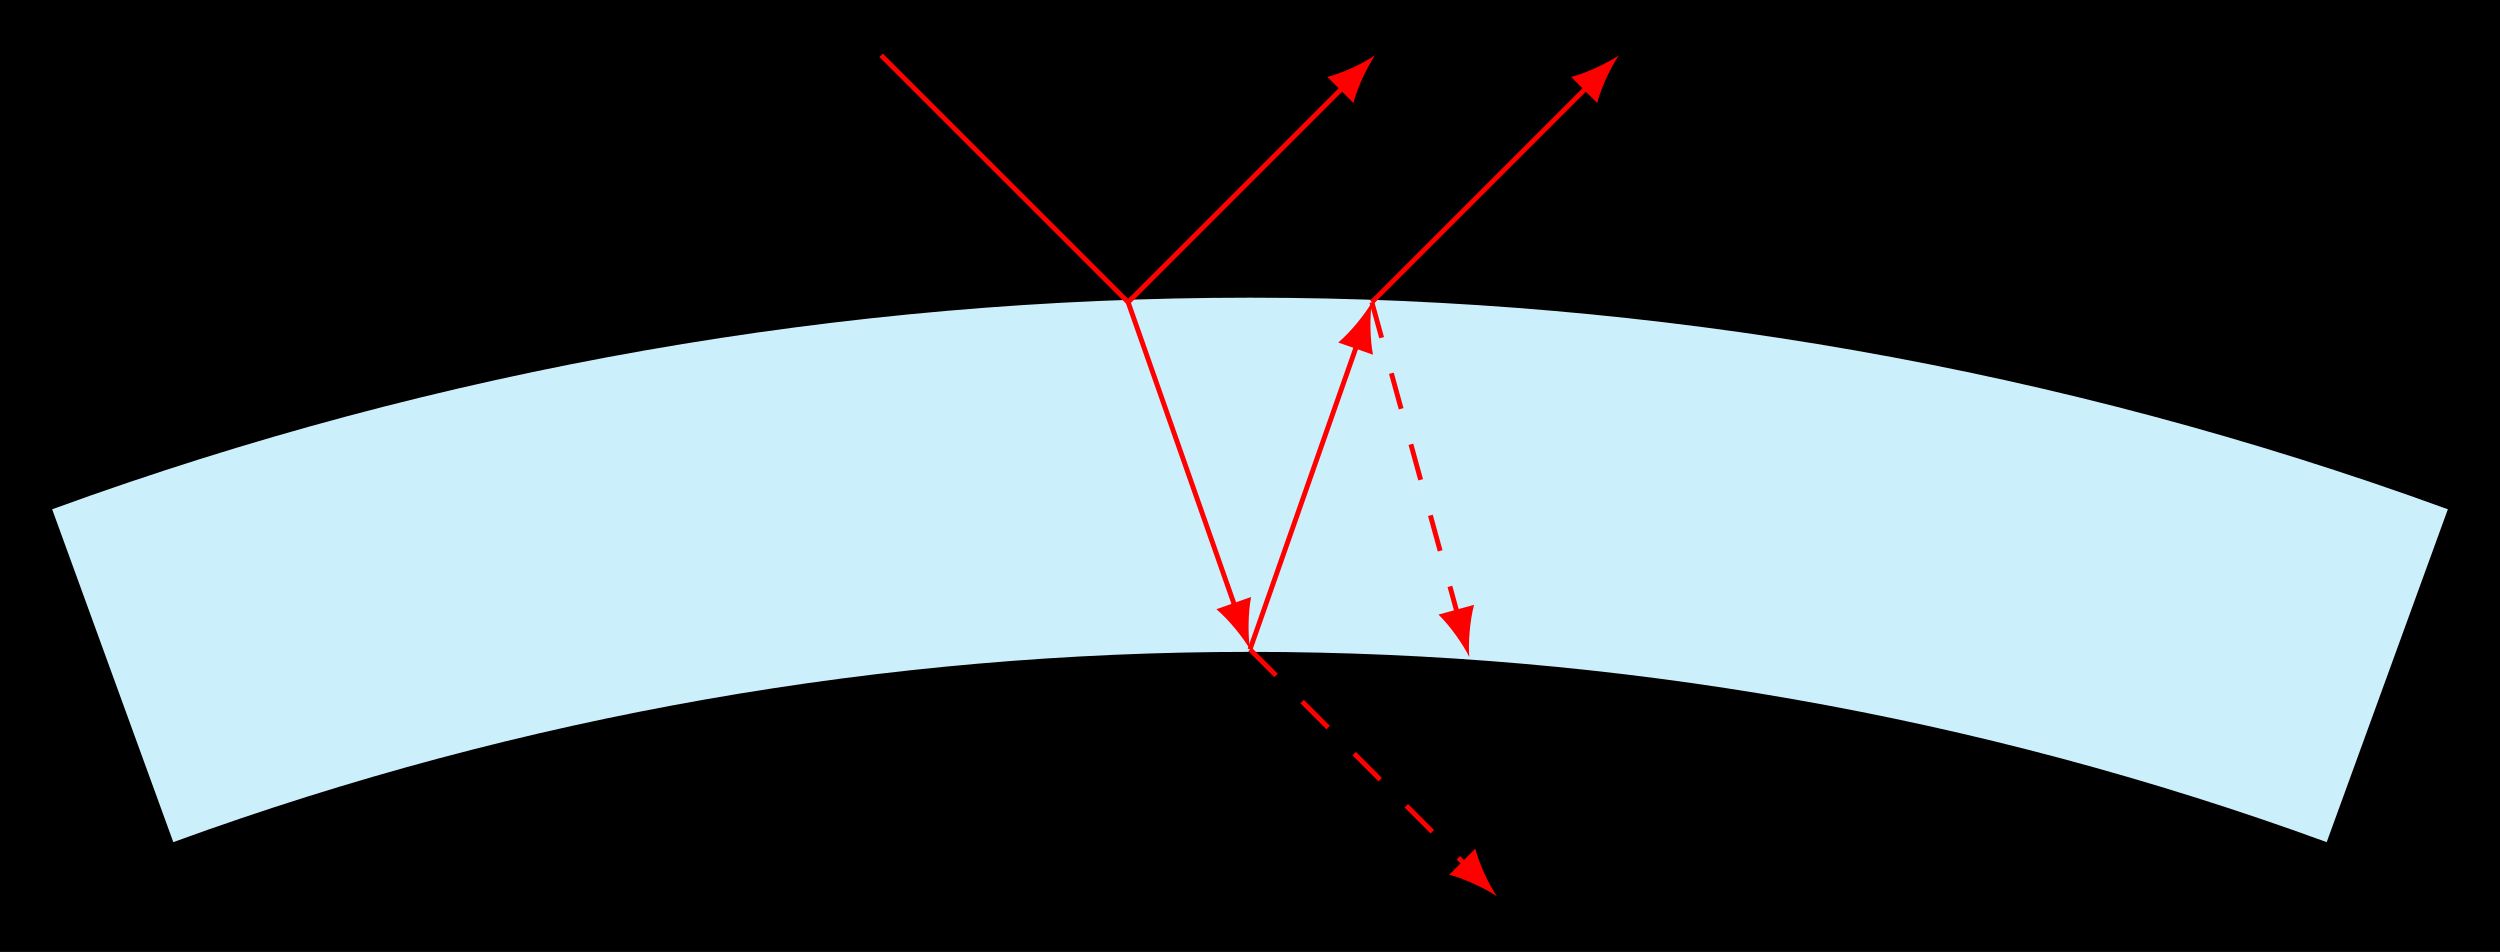 <?xml version="1.0" encoding="UTF-8"?>
<svg xmlns="http://www.w3.org/2000/svg" xmlns:xlink="http://www.w3.org/1999/xlink" width="202.882pt" height="77.239pt" viewBox="0 0 202.882 77.239" version="1.1">
<defs>
<clipPath id="clip1">
  <path d="M 0 0 L 202.883 0 L 202.883 77.238 L 0 77.238 Z M 0 0 "/>
</clipPath>
<clipPath id="clip2">
  <path d="M 0 18 L 202.883 18 L 202.883 74 L 0 74 Z M 0 18 "/>
</clipPath>
</defs>
<g id="surface1">
<g clip-path="url(#clip1)" clip-rule="nonzero">
<path style=" stroke:none;fill-rule:nonzero;fill:rgb(0%,0%,0%);fill-opacity:1;" d="M 0 77.234 L 0 -0.004 L 202.883 -0.004 L 202.883 77.234 Z M 0 77.234 "/>
<path style=" stroke:none;fill-rule:nonzero;fill:rgb(0%,0%,0%);fill-opacity:1;" d="M 0 77.234 L 0 -0.004 L 202.883 -0.004 L 202.883 77.234 Z M 0 77.234 "/>
</g>
<path style=" stroke:none;fill-rule:nonzero;fill:rgb(80%,93.567%,98.746%);fill-opacity:1;" d="M 4.488 41.449 C 67.102 18.66 135.781 18.66 198.395 41.449 L 188.699 68.086 C 132.348 47.574 70.535 47.574 14.184 68.086 Z M 4.488 41.449 "/>
<g clip-path="url(#clip2)" clip-rule="nonzero">
<path style="fill:none;stroke-width:0.399;stroke-linecap:butt;stroke-linejoin:miter;stroke:rgb(80%,93.567%,98.746%);stroke-opacity:1;stroke-miterlimit:10;" d="M -96.953 266.375 C -34.339 289.164 34.34 289.164 96.954 266.375 L 87.258 239.738 C 30.907 260.25 -30.906 260.25 -87.257 239.738 Z M -96.953 266.375 " transform="matrix(1,0,0,-1,101.441,307.824)"/>
</g>
<path style="fill:none;stroke-width:0.399;stroke-linecap:butt;stroke-linejoin:miter;stroke:rgb(100%,0%,0%);stroke-opacity:1;stroke-miterlimit:10;" d="M -29.937 303.34 L -9.89 283.297 L 7.618 300.804 " transform="matrix(1,0,0,-1,101.441,307.824)"/>
<path style=" stroke:none;fill-rule:nonzero;fill:rgb(100%,0%,0%);fill-opacity:1;" d="M 111.594 4.484 C 110.699 5.094 109.059 5.895 107.719 6.246 L 109.832 8.359 C 110.184 7.02 110.984 5.379 111.594 4.484 "/>
<path style="fill:none;stroke-width:0.399;stroke-linecap:butt;stroke-linejoin:miter;stroke:rgb(100%,0%,0%);stroke-opacity:1;stroke-miterlimit:10;" d="M -9.89 283.297 L -1.187 258.508 " transform="matrix(1,0,0,-1,101.441,307.824)"/>
<path style=" stroke:none;fill-rule:nonzero;fill:rgb(100%,0%,0%);fill-opacity:1;" d="M 101.441 52.703 C 101.277 51.633 101.27 49.805 101.531 48.445 L 98.711 49.438 C 99.766 50.332 100.902 51.766 101.441 52.703 "/>
<path style="fill:none;stroke-width:0.399;stroke-linecap:butt;stroke-linejoin:miter;stroke:rgb(100%,0%,0%);stroke-opacity:1;stroke-miterlimit:10;" d="M 0 255.121 L 8.704 279.91 " transform="matrix(1,0,0,-1,101.441,307.824)"/>
<path style=" stroke:none;fill-rule:nonzero;fill:rgb(100%,0%,0%);fill-opacity:1;" d="M 111.332 24.527 C 110.793 25.465 109.656 26.898 108.602 27.797 L 111.422 28.785 C 111.16 27.426 111.168 25.598 111.332 24.527 "/>
<path style="fill:none;stroke-width:0.399;stroke-linecap:butt;stroke-linejoin:miter;stroke:rgb(100%,0%,0%);stroke-opacity:1;stroke-miterlimit:10;" d="M 9.891 283.297 L 27.399 300.804 " transform="matrix(1,0,0,-1,101.441,307.824)"/>
<path style=" stroke:none;fill-rule:nonzero;fill:rgb(100%,0%,0%);fill-opacity:1;" d="M 131.379 4.484 C 130.484 5.094 128.84 5.895 127.504 6.246 L 129.617 8.359 C 129.969 7.02 130.766 5.379 131.379 4.484 "/>
<path style="fill:none;stroke-width:0.399;stroke-linecap:butt;stroke-linejoin:miter;stroke:rgb(100%,0%,0%);stroke-opacity:1;stroke-dasharray:2.989,2.989;stroke-miterlimit:10;" d="M 0 255.121 L 17.508 237.613 " transform="matrix(1,0,0,-1,101.441,307.824)"/>
<path style=" stroke:none;fill-rule:nonzero;fill:rgb(100%,0%,0%);fill-opacity:1;" d="M 121.484 72.746 C 120.875 71.855 120.074 70.211 119.723 68.871 L 117.609 70.984 C 118.949 71.34 120.594 72.137 121.484 72.746 "/>
<path style="fill:none;stroke-width:0.399;stroke-linecap:butt;stroke-linejoin:miter;stroke:rgb(100%,0%,0%);stroke-opacity:1;stroke-dasharray:2.989,2.989;stroke-miterlimit:10;" d="M 9.891 283.297 L 16.848 257.961 " transform="matrix(1,0,0,-1,101.441,307.824)"/>
<path style=" stroke:none;fill-rule:nonzero;fill:rgb(100%,0%,0%);fill-opacity:1;" d="M 119.238 53.324 C 119.148 52.246 119.27 50.422 119.625 49.082 L 116.738 49.875 C 117.73 50.844 118.766 52.352 119.238 53.324 "/>
</g>
</svg>
